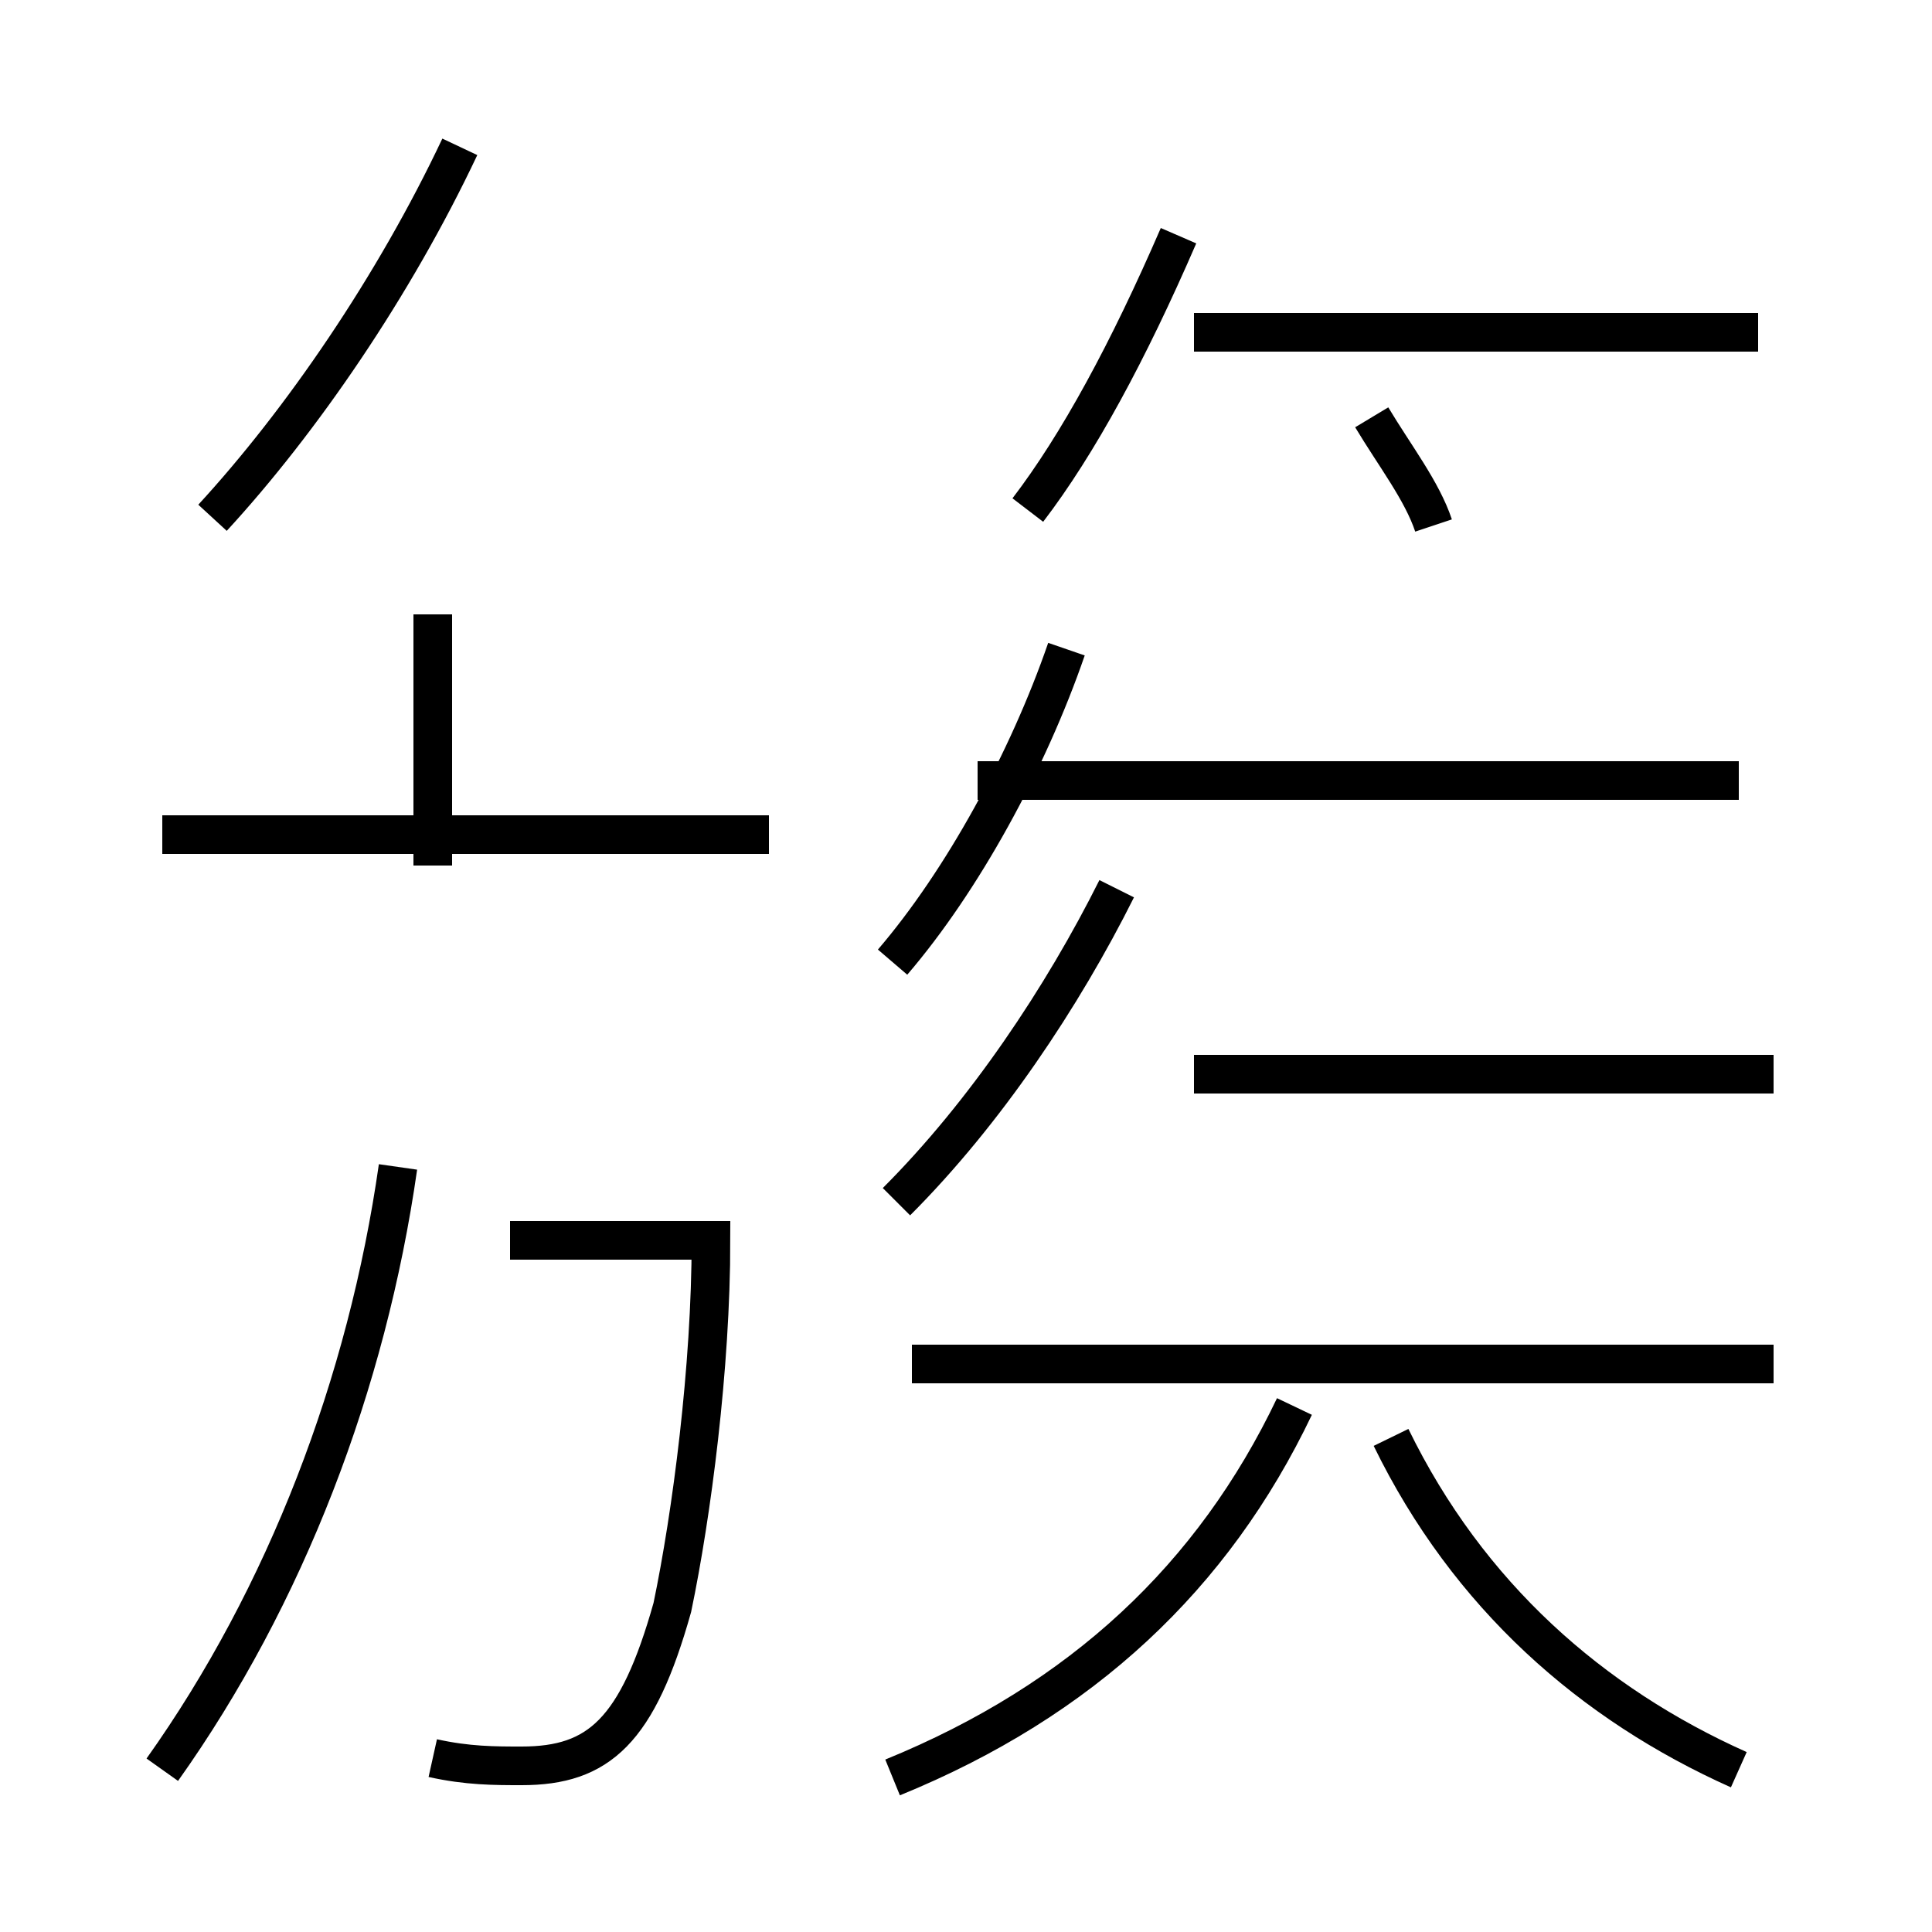 <?xml version='1.0' encoding='utf8'?>
<svg viewBox="0.0 -44.0 50.0 50.0" version="1.1" xmlns="http://www.w3.org/2000/svg">
<rect x="0.0" y="-44.0" width="50.0" height="50.0" fill="#808080" stroke="none"/>
<rect x="-1000" y="-1000" width="2000" height="2000" stroke="white" fill="white"/>
<g style="fill:none; stroke:#000000;  stroke-width:1">
<path d="M 4.2 -1.8 C 7.4 2.7 9.5 8.2 10.3 13.8 M 11.2 21.6 L 11.2 28.1 M 19.9 22.4 L 4.2 22.4 M 11.2 -1.5 C 12.1 -1.7 12.8 -1.7 13.5 -1.7 C 15.5 -1.7 16.5 -0.8 17.4 2.4 C 17.9 4.8 18.4 8.6 18.4 11.9 L 13.2 11.9 M 11.9 40.2 C 10.2 36.6 7.8 33.1 5.5 30.6 M 23.1 19.1 C 24.9 21.2 26.6 24.3 27.6 27.2 M 23.1 -2.0 C 28.0 0.0 31.4 3.2 33.5 7.6 M 23.2 12.9 C 25.5 15.2 27.5 18.2 28.9 21.0 M 45.9 8.7 L 23.6 8.7 M 45.0 23.8 L 25.3 23.8 M 45.0 -1.8 C 41.2 -0.1 38.0 2.7 36.0 6.8 M 26.6 30.8 C 27.9 32.5 29.2 34.9 30.5 37.9 M 45.5 35.4 L 30.9 35.4 M 45.9 16.2 L 30.9 16.2 M 37.1 30.4 C 36.8 31.3 36.1 32.2 35.5 33.2 M 45.5 35.4 L 30.9 35.4 " transform="scale(1, -1)" />
</g>
</svg>